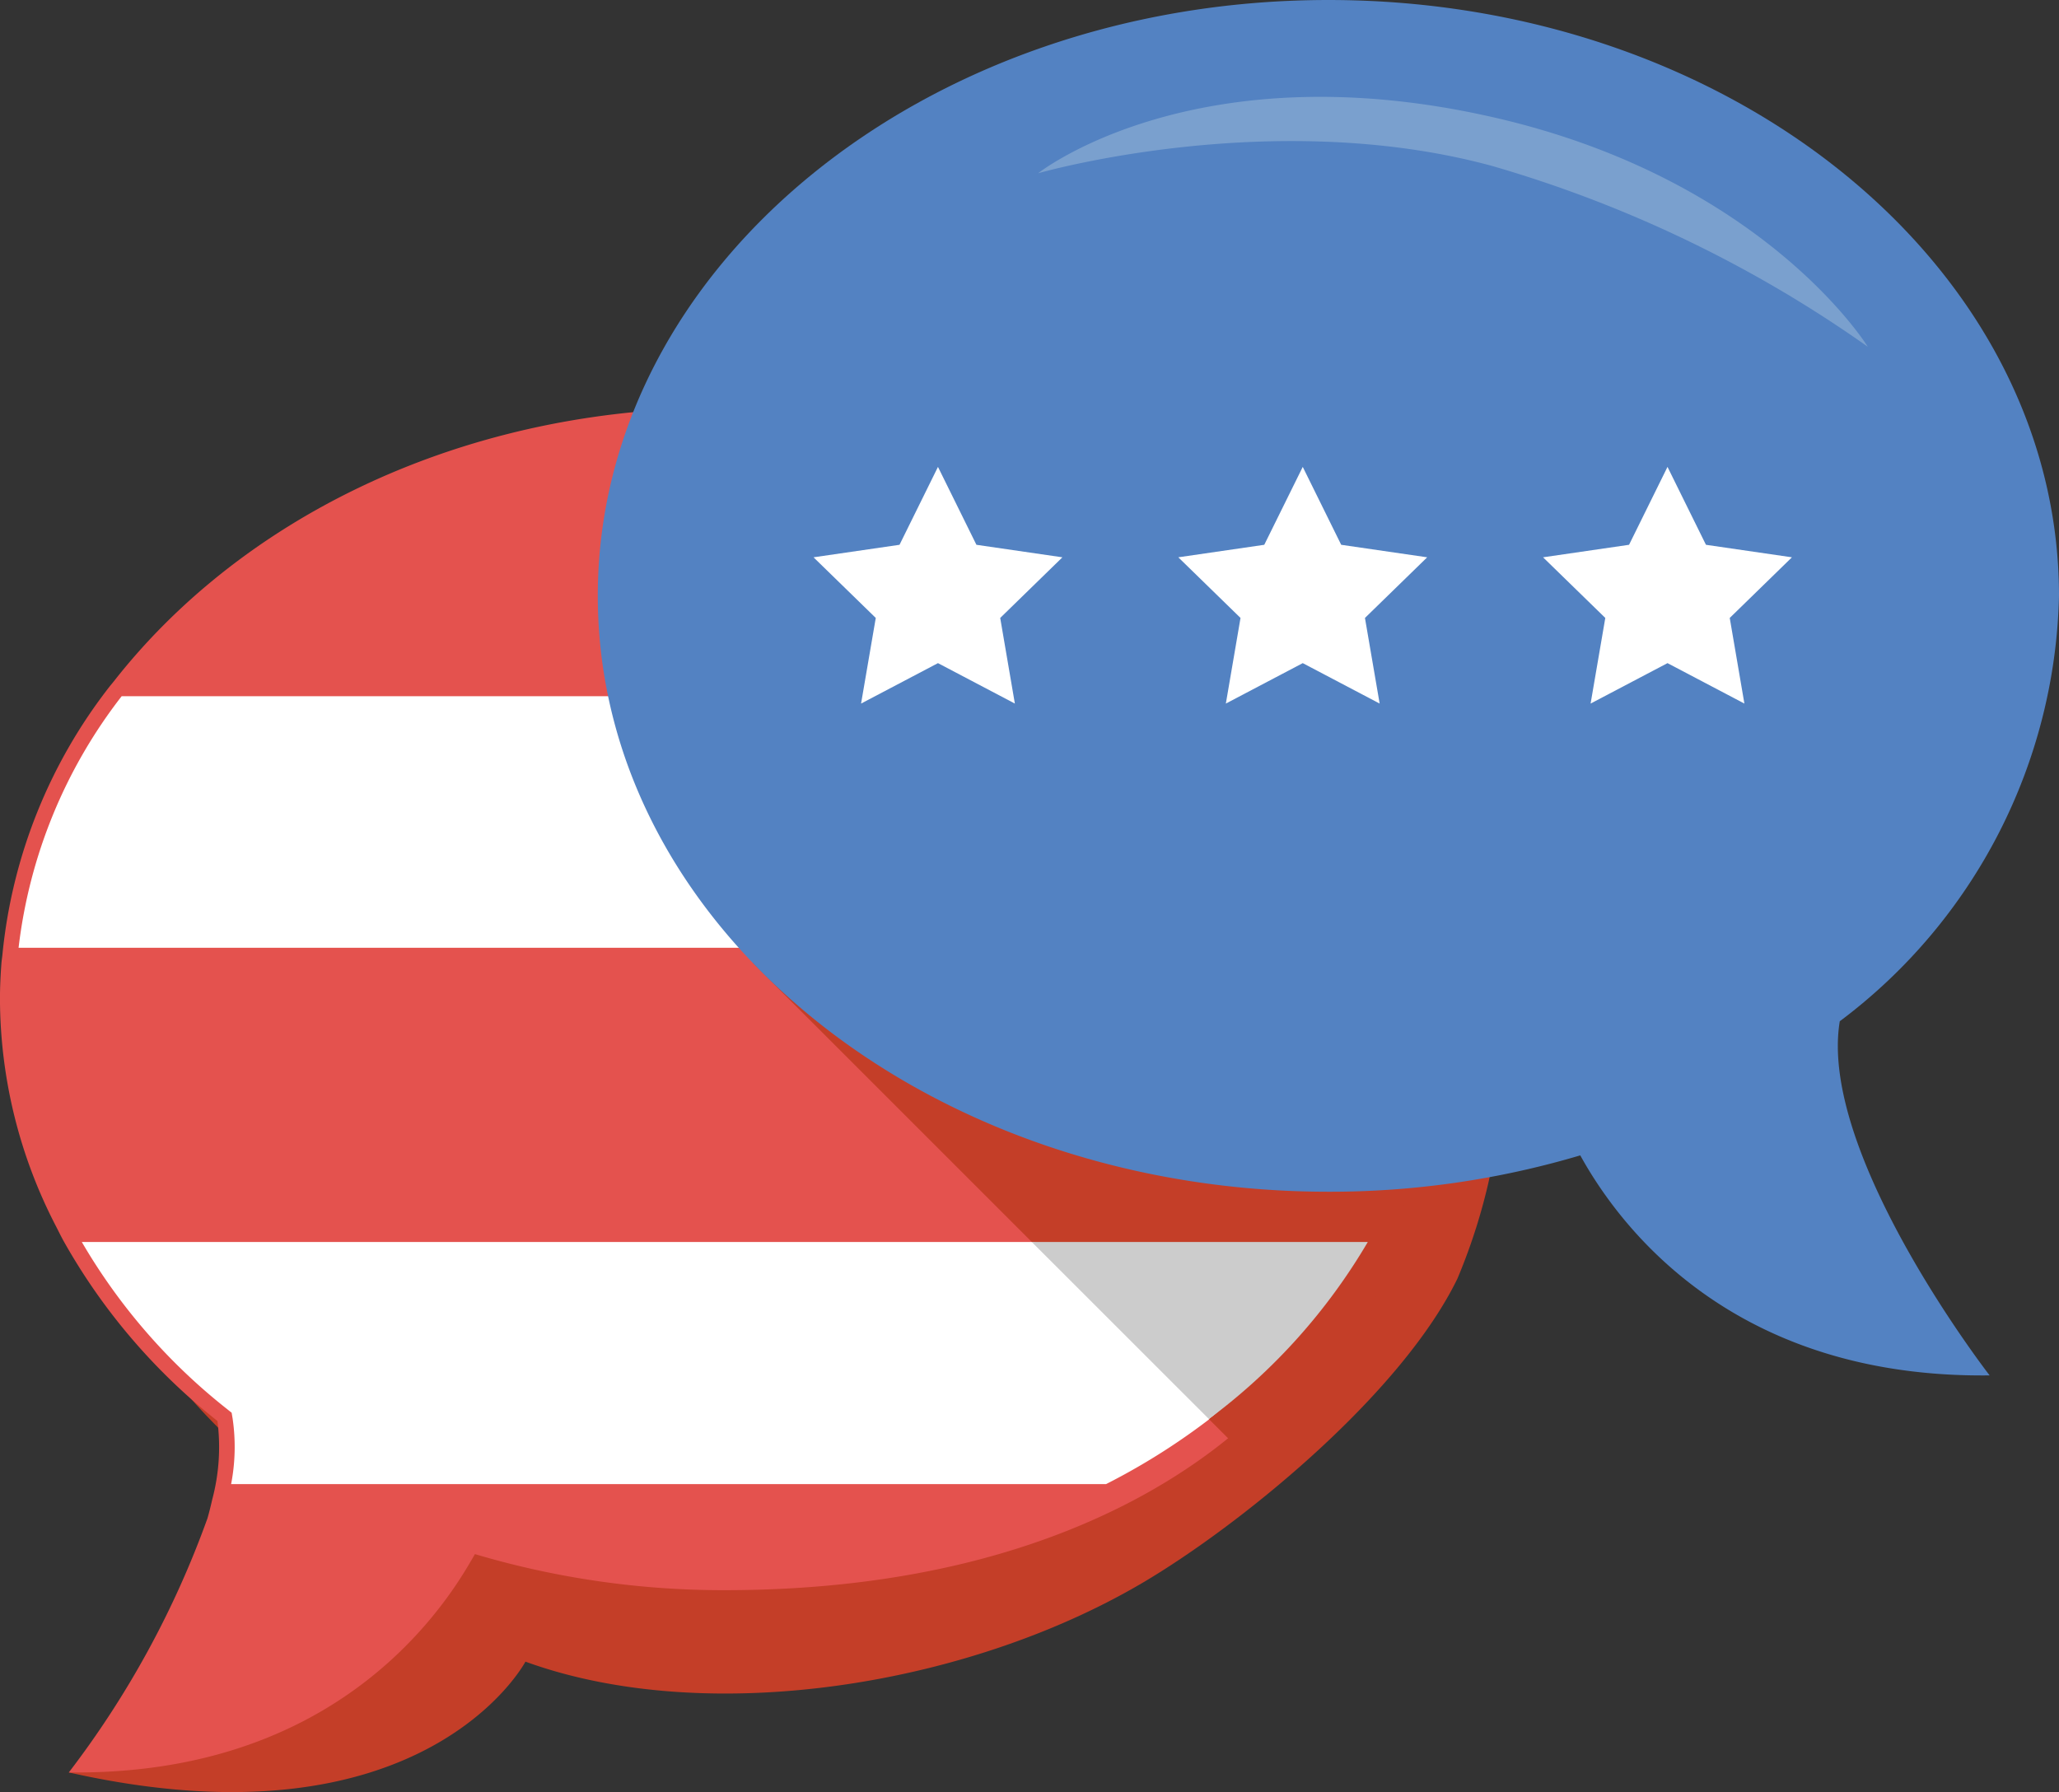 <svg xmlns="http://www.w3.org/2000/svg" viewBox="0 0 63.19 55"><rect x="0" y="0" width="63.19" height="55" fill="#333333" stroke="none"/><title>washington-whispers</title><path d="M46.094,31.215c-.007-.1-.024-.193-.033-.29a15.9,15.9,0,0,0-3.316-8.231c-.038-.049-.081-.1-.119-.145h-.141c-3.952-5.034-10.858-8.376-18.73-8.376l-.081,0-.063,0c-.167,0-.331.01-.5.013-.2,0-.392.008-.588.016-7.36.327-13.619,3.576-17.364,8.347h0c-.039.049-.081.1-.119.145A15.885,15.885,0,0,0,1.73,30.925c-.009.1-.025.193-.033.29-.027.365-.045.731-.045,1.1A15.219,15.219,0,0,0,3.377,39.3c.074.145.145.292.224.435a18.658,18.658,0,0,0,4.726,5.532,6.255,6.255,0,0,1-.159,2.408h0c-.045.193-.09.385-.147.58C6.929,51.97,2.112,54.4,2.112,54.4c10.836,2.44,13.963-3.306,14.014-3.4,5.641,2.051,13.8.731,19.225-2.592,3.075-1.883,7.713-5.74,9.377-9.164a18.009,18.009,0,0,0,1.41-6.927C46.138,31.946,46.12,31.579,46.094,31.215Z" style="fill:#c43e28"/><path d="M34,45.787a19.6,19.6,0,0,0,8.33-7.817c.016-.029.031-.057.046-.086H2.109c.015.029.03.057.046.086,1.131,2.052,4.752,5.608,4.752,5.608l-.019,2.547Z" style="fill:#fff"/><path d="M.309,29.326l0-.032a15.746,15.746,0,0,1,3.263-8.109l.043-.053H40.861a15.8,15.8,0,0,1,3.312,8.161l0,.032Z" style="fill:#fff"/><path d="M22.243,12.521H22.1l.063,0Z"/><path d="M44.441,29.562c-.007-.1-.024-.193-.033-.29a15.9,15.9,0,0,0-3.316-8.231c-.038-.049-.081-.1-.119-.145h-.141c-3.952-5.034-10.858-8.376-18.73-8.376l-.081,0-.063,0c-.167,0-.331.01-.5.013-.2,0-.392.008-.588.016-7.36.327-13.619,3.576-17.364,8.347h0c-.039.049-.081.1-.119.145A15.885,15.885,0,0,0,.077,29.272c-.009.1-.025.193-.033.29-.027.365-.045.731-.045,1.1a15.219,15.219,0,0,0,1.724,6.984c.074.145.145.292.224.435a18.658,18.658,0,0,0,4.726,5.532,6.255,6.255,0,0,1-.159,2.408h0c-.045.193-.09.385-.147.58A28.9,28.9,0,0,1,2.112,54.4c6.261.075,9.726-2.871,11.485-5.2a12.569,12.569,0,0,0,.807-1.207c.059-.1.12-.2.171-.294a26.729,26.729,0,0,0,7.668,1.107c11.623,0,16.463-5.372,17.443-6.667A44.383,44.383,0,0,0,42.674,37.4l.087-.209a13.434,13.434,0,0,0,1.724-6.527C44.485,30.293,44.468,29.927,44.441,29.562ZM3.733,21.369H40.748a15.541,15.541,0,0,1,3.167,7.721H.57A15.53,15.53,0,0,1,3.733,21.369ZM33.944,45.551H7.093a6.019,6.019,0,0,0,.046-2.012l-.03-.179-.141-.113A18.188,18.188,0,0,1,2.511,38.12H41.977a17.061,17.061,0,0,1-1.569,2.275A20.409,20.409,0,0,1,33.944,45.551Z" style="fill:#e4524e"/><polygon points="22.099 12.521 22.1 12.521 22.101 12.521 22.099 12.521"/><path d="M22.243,12.521H22.1l.062,0Z"/><path d="M22.163,12.523l-.062,0h0l.062,0Z" style="fill:#c43e28"/><path d="M44.441,29.562c0-.055-.012-.109-.018-.163l-.272-.272c.006.056.017.111.022.166l0,.032H23.326l-.227.227,8.331,8.331.236.236L38.389,39.3c-1.184,2.06.743,2.714-1.29,4.253l.711.711c.7-.536,2.448-1.083,3.06-1.689,1.252-1.238,1.818-4.782,1.893-4.927h0a15.232,15.232,0,0,0,1.723-6.984C44.485,30.293,44.468,29.927,44.441,29.562Z" style="fill:#c43e28"/><path d="M41.977,38.12H31.666L37.1,43.552A18.317,18.317,0,0,0,41.977,38.12Z" style="fill:#ccc"/><path d="M56.462,31.345A16.781,16.781,0,0,0,63.19,18.289C63.19,8.188,53.151,0,40.768,0S18.346,8.188,18.346,18.289,28.384,36.577,40.768,36.577a26.942,26.942,0,0,0,7.73-1.116c1.259,2.282,4.758,6.847,12.563,6.753C61.061,42.214,55.789,35.418,56.462,31.345Z" style="fill:#5382c2"/><polygon points="28.786 14.33 29.966 16.721 32.605 17.105 30.696 18.966 31.146 21.594 28.786 20.353 26.426 21.594 26.877 18.966 24.967 17.105 27.606 16.721 28.786 14.33" style="fill:#fff"/><polygon points="39.981 14.33 41.161 16.721 43.8 17.105 41.89 18.966 42.341 21.594 39.981 20.353 37.621 21.594 38.071 18.966 36.162 17.105 38.8 16.721 39.981 14.33" style="fill:#fff"/><polygon points="51.175 14.33 52.355 16.721 54.994 17.105 53.085 18.966 53.535 21.594 51.175 20.353 48.815 21.594 49.266 18.966 47.356 17.105 49.995 16.721 51.175 14.33" style="fill:#fff"/><path d="M45.774,5.088a38.45,38.45,0,0,1,11.548,5.555S54.178,5.53,45.908,3.618c-9.22-2.132-14.049,1.7-14.049,1.7S39.009,3.257,45.774,5.088Z" style="fill:#7aa0ce"/></svg>